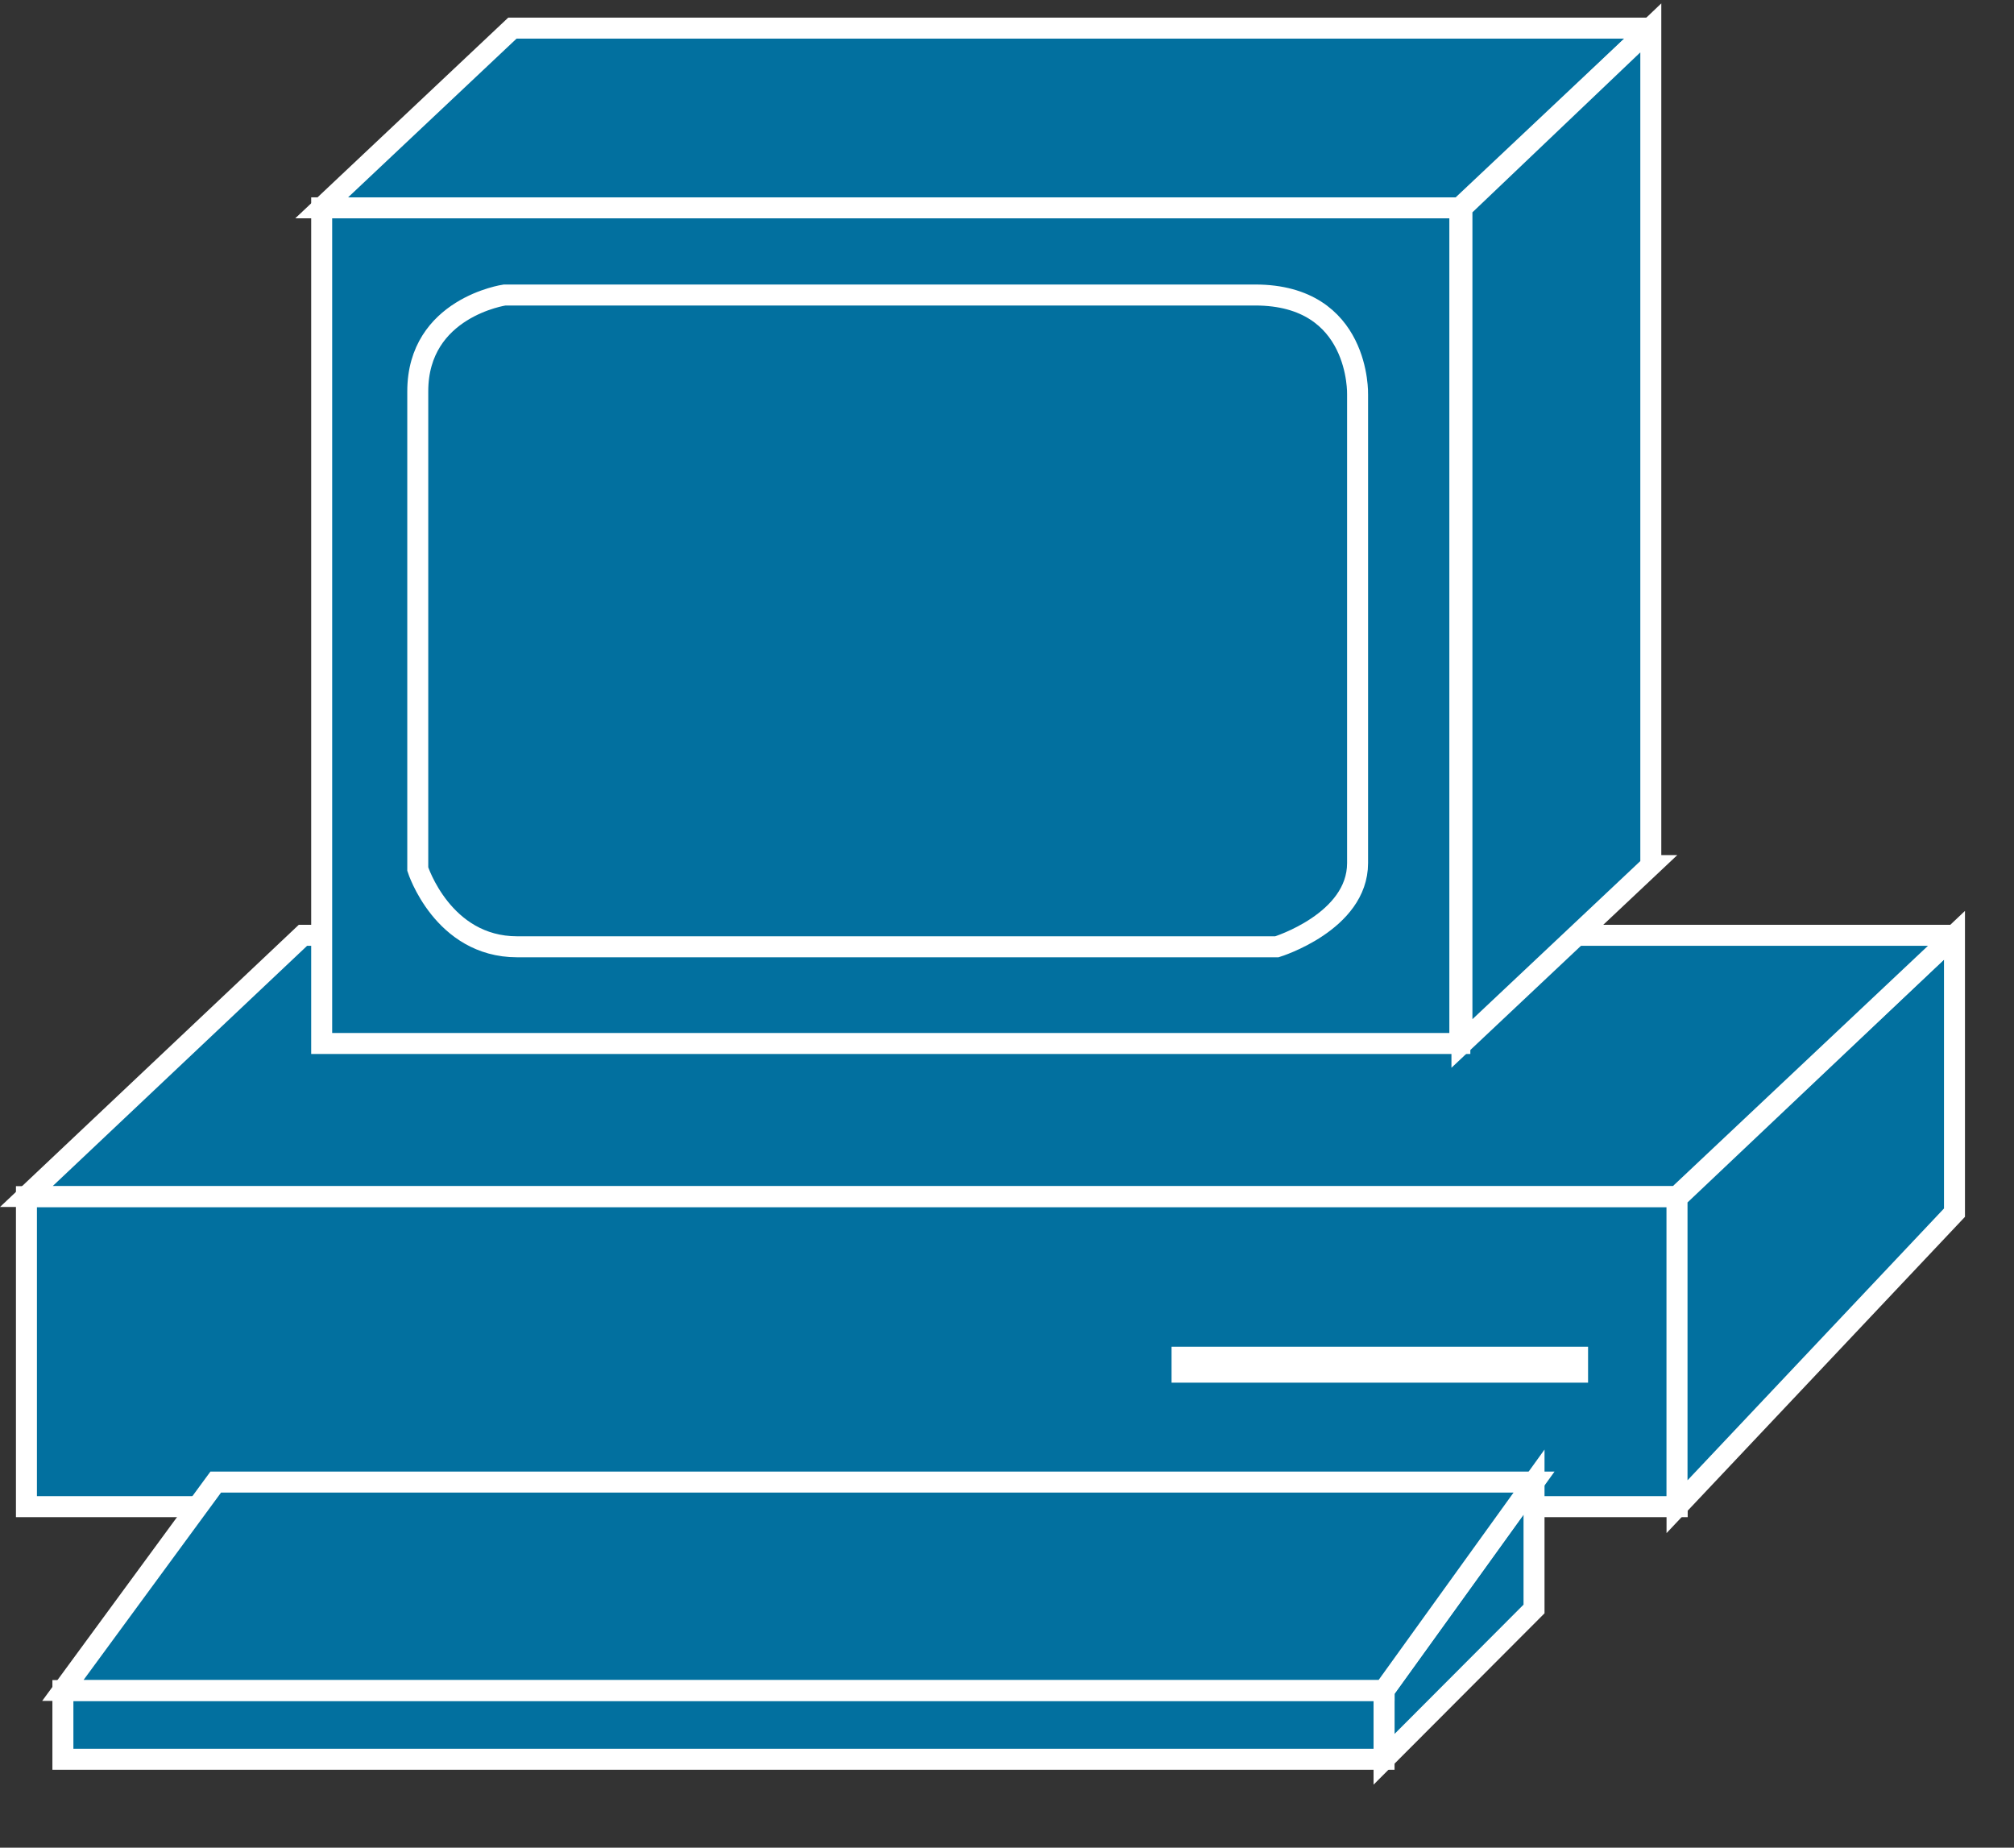 <?xml version="1.0" encoding="UTF-8"?>
<svg xmlns="http://www.w3.org/2000/svg" xmlns:xlink="http://www.w3.org/1999/xlink" width="218pt" height="200pt" viewBox="0 0 218 200" version="1.1">
<rect x="0" y="0" width="218" height="200" fill="#333333" stroke="none"/>
<g id="surface1">
<path style=" stroke:none;fill-rule:nonzero;fill:rgb(0.784%,43.922%,62.353%);fill-opacity:1;" d="M 2.859 163.102 L 181.531 163.102 L 181.531 129.547 L 2.859 129.547 Z M 2.859 163.102 "/>
<path style="fill:none;stroke-width:0.5;stroke-linecap:butt;stroke-linejoin:miter;stroke:rgb(100%,100%,100%);stroke-opacity:1;stroke-miterlimit:4;" d="M 0.63 35.883 L 39.97 35.883 L 39.97 28.5 L 0.63 28.5 Z M 27.92 32.68 L 37.846 32.68 M 27.92 32.324 L 37.846 32.324 " transform="matrix(4.542,0,0,4.545,0,0)"/>
<path style=" stroke:none;fill-rule:nonzero;fill:rgb(0.784%,43.922%,62.353%);fill-opacity:1;" d="M 211.543 131.277 L 211.543 101.25 L 181.512 129.684 L 181.512 163.109 L 211.543 131.277 "/>
<path style="fill:none;stroke-width:0.5;stroke-linecap:butt;stroke-linejoin:miter;stroke:rgb(100%,100%,100%);stroke-opacity:1;stroke-miterlimit:4;" d="M 46.578 28.881 L 46.578 22.275 L 39.966 28.53 L 39.966 35.884 Z M 46.578 28.881 " transform="matrix(4.542,0,0,4.545,0,0)"/>
<path style=" stroke:none;fill-rule:nonzero;fill:rgb(0.784%,43.922%,62.353%);fill-opacity:1;" d="M 149.801 190.449 L 149.801 182.996 L 166.035 160.441 L 166.035 174.184 L 149.801 190.449 "/>
<path style="fill:none;stroke-width:0.5;stroke-linecap:butt;stroke-linejoin:miter;stroke:rgb(100%,100%,100%);stroke-opacity:1;stroke-miterlimit:4;" d="M 32.984 41.899 L 32.984 40.259 L 36.558 35.298 L 36.558 38.32 L 32.984 41.9 Z M 32.984 41.899 " transform="matrix(4.542,0,0,4.545,0,0)"/>
<path style=" stroke:none;fill-rule:nonzero;fill:rgb(0.784%,43.922%,62.353%);fill-opacity:1;" d="M 6.809 190.453 L 149.801 190.453 L 149.801 183.02 L 6.809 183.02 Z M 6.809 190.453 "/>
<path style="fill:none;stroke-width:0.5;stroke-linecap:butt;stroke-linejoin:miter;stroke:rgb(100%,100%,100%);stroke-opacity:1;stroke-miterlimit:4;" d="M 1.499 41.899 L 32.984 41.899 L 32.984 40.263 L 1.499 40.263 Z M 1.499 41.899 " transform="matrix(4.542,0,0,4.545,0,0)"/>
<path style=" stroke:none;fill-rule:nonzero;fill:rgb(0.784%,43.922%,62.353%);fill-opacity:1;" d="M 149.801 182.996 L 6.809 182.996 L 23.348 160.441 L 166.035 160.441 L 149.801 182.996 "/>
<path style="fill:none;stroke-width:0.5;stroke-linecap:butt;stroke-linejoin:miter;stroke:rgb(100%,100%,100%);stroke-opacity:1;stroke-miterlimit:4;" d="M 32.984 40.259 L 1.499 40.259 L 5.141 35.298 L 36.558 35.298 L 32.984 40.258 Z M 32.984 40.259 " transform="matrix(4.542,0,0,4.545,0,0)"/>
<path style=" stroke:none;fill-rule:nonzero;fill:rgb(0.784%,43.922%,62.353%);fill-opacity:1;" d="M 211.543 101.25 L 32.789 101.25 L 2.859 129.523 L 181.531 129.523 L 211.539 101.25 "/>
<path style="fill:none;stroke-width:0.5;stroke-linecap:butt;stroke-linejoin:miter;stroke:rgb(100%,100%,100%);stroke-opacity:1;stroke-miterlimit:4;" d="M 46.578 22.275 L 7.22 22.275 L 0.63 28.495 L 39.97 28.495 L 46.577 22.275 Z M 46.578 22.275 " transform="matrix(4.542,0,0,4.545,0,0)"/>
<path style=" stroke:none;fill-rule:nonzero;fill:rgb(0.784%,43.922%,62.353%);fill-opacity:1;" d="M 34.816 112.973 L 158.004 112.973 L 158.004 22.5 L 34.816 22.5 Z M 34.816 112.973 "/>
<path style="fill:none;stroke-width:0.5;stroke-linecap:butt;stroke-linejoin:miter;stroke:rgb(100%,100%,100%);stroke-opacity:1;stroke-miterlimit:4;" d="M 7.666 24.852 L 34.79 24.852 L 34.79 4.95 L 7.666 4.95 Z M 7.666 24.852 " transform="matrix(4.542,0,0,4.545,0,0)"/>
<path style=" stroke:none;fill-rule:nonzero;fill:rgb(0.784%,43.922%,62.353%);fill-opacity:1;" d="M 45.219 42.367 C 45.219 33.289 54.617 31.938 54.617 31.938 L 135.855 31.938 C 147.27 31.938 146.938 42.695 146.938 42.695 L 146.938 93.438 C 146.938 99.809 138.203 102.496 138.203 102.496 L 55.973 102.496 C 47.902 102.496 45.219 94.078 45.219 94.078 L 45.219 42.367 "/>
<path style="fill:none;stroke-width:0.5;stroke-linecap:butt;stroke-linejoin:miter;stroke:rgb(100%,100%,100%);stroke-opacity:1;stroke-miterlimit:4;" d="M 9.956 9.321 C 9.956 7.324 12.026 7.026 12.026 7.026 L 29.913 7.026 C 32.426 7.026 32.353 9.394 32.353 9.394 L 32.353 20.556 C 32.353 21.957 30.43 22.549 30.43 22.549 L 12.324 22.549 C 10.547 22.549 9.956 20.698 9.956 20.698 L 9.956 9.32 Z M 9.956 9.321 " transform="matrix(4.542,0,0,4.545,0,0)"/>
<path style=" stroke:none;fill-rule:nonzero;fill:rgb(0.784%,43.922%,62.353%);fill-opacity:1;" d="M 178.652 3.039 L 55.461 3.039 L 34.816 22.504 L 158.004 22.504 L 178.652 3.047 "/>
<path style="fill:none;stroke-width:0.5;stroke-linecap:butt;stroke-linejoin:miter;stroke:rgb(100%,100%,100%);stroke-opacity:1;stroke-miterlimit:4;" d="M 39.336 0.669 L 12.212 0.669 L 7.666 4.95 L 34.79 4.95 L 39.336 0.67 Z M 39.336 0.669 " transform="matrix(4.542,0,0,4.545,0,0)"/>
<path style=" stroke:none;fill-rule:nonzero;fill:rgb(0.784%,43.922%,62.353%);fill-opacity:1;" d="M 178.672 93.703 L 178.672 3.02 L 158.23 22.5 L 158.23 112.965 L 178.68 93.699 "/>
<path style="fill:none;stroke-width:0.5;stroke-linecap:butt;stroke-linejoin:miter;stroke:rgb(100%,100%,100%);stroke-opacity:1;stroke-miterlimit:4;" d="M 39.341 20.615 L 39.341 0.664 L 34.84 4.95 L 34.84 24.852 L 39.342 20.615 Z M 39.341 20.615 " transform="matrix(4.542,0,0,4.545,0,0)"/>
</g>
</svg>
